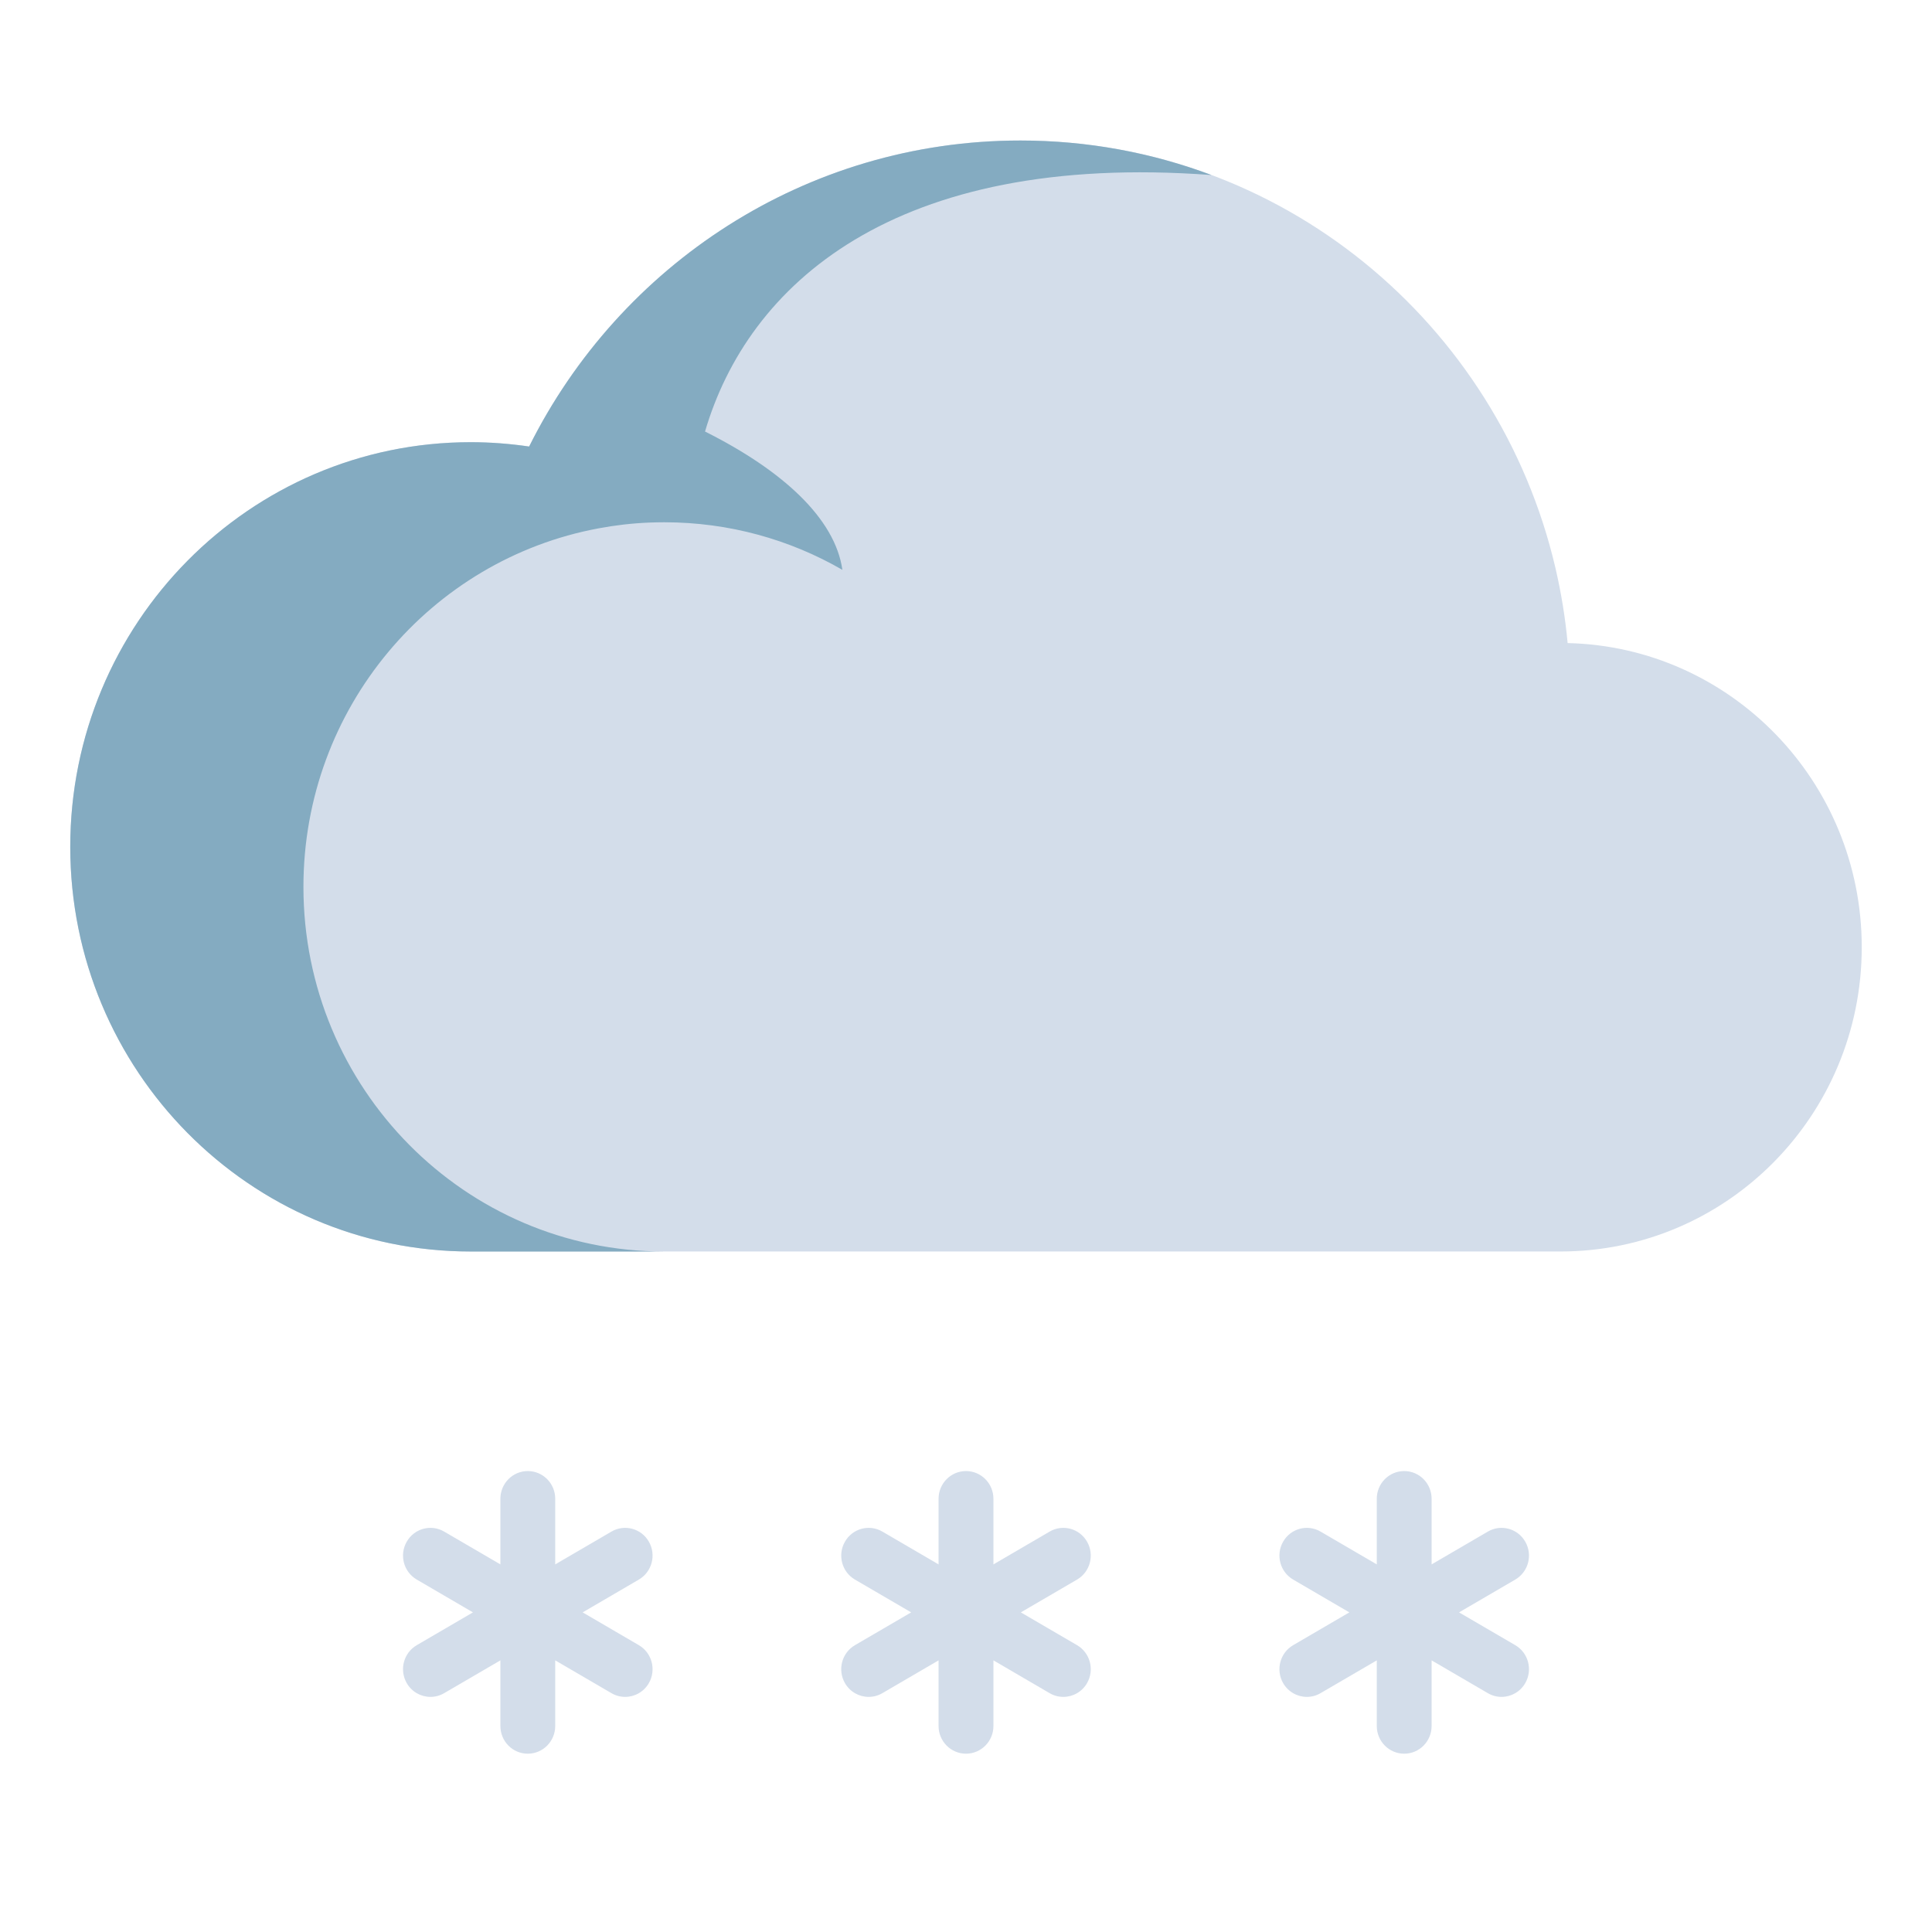 <?xml version="1.0" encoding="UTF-8"?>
<svg width="55px" height="55px" viewBox="0 0 55 55" version="1.1" xmlns="http://www.w3.org/2000/svg" xmlns:xlink="http://www.w3.org/1999/xlink">
    <!-- Generator: Sketch 54.1 (76490) - https://sketchapp.com -->
    <title>003-snow</title>
    <desc>Created with Sketch.</desc>
    <g id="003-snow" stroke="none" stroke-width="1" fill="none" fill-rule="evenodd">
        <path d="M53,26.965 C53,31.749 49.162,35.627 44.426,35.627 L13.4,35.627 C7.105,35.627 2,30.471 2,24.107 C2,17.746 7.105,12.588 13.4,12.588 C13.965,12.588 14.52,12.632 15.064,12.711 C17.639,7.545 22.933,4 29.05,4 C36.45,4 42.651,9.192 44.28,16.168 C44.442,16.864 44.56,17.578 44.627,18.305 L44.627,18.307 C49.268,18.414 53,22.249 53,26.965 Z" id="Path" fill="#D3DDEA" fill-rule="nonzero"></path>
        <path d="M34.489,4.983 C32.794,4.347 30.961,4 29.05,4 C22.933,4 17.64,7.545 15.064,12.71 L15.064,12.712 C14.52,12.632 13.965,12.588 13.4,12.588 C7.103,12.588 2,17.746 2,24.108 C2,30.471 7.103,35.628 13.4,35.628 L18.91,35.628 C13.236,35.628 8.638,30.98 8.638,25.248 C8.638,20.161 12.259,15.929 17.04,15.041 C17.513,14.952 17.997,14.896 18.491,14.876 C18.63,14.872 18.77,14.868 18.91,14.868 C20.754,14.868 22.485,15.359 23.981,16.222 C23.773,14.759 22.277,13.389 20.071,12.285 C21.282,8.146 25.404,4.307 34.489,4.983 L34.489,4.983 Z" id="Path" fill="#84ABC1" fill-rule="nonzero"></path>
        <path d="M18.473,43.89 C18.258,43.512 17.78,43.383 17.407,43.601 L15.806,44.535 L15.806,42.667 C15.806,42.231 15.457,41.878 15.025,41.878 C14.594,41.878 14.245,42.231 14.245,42.667 L14.245,44.535 L12.644,43.601 C12.271,43.383 11.793,43.512 11.578,43.89 C11.362,44.267 11.49,44.749 11.864,44.967 L13.464,45.901 L11.864,46.835 C11.49,47.053 11.362,47.535 11.578,47.913 C11.722,48.165 11.985,48.307 12.255,48.307 C12.387,48.307 12.521,48.273 12.644,48.201 L14.245,47.267 L14.245,49.135 C14.245,49.571 14.594,49.924 15.025,49.924 C15.457,49.924 15.806,49.571 15.806,49.135 L15.806,47.267 L17.407,48.201 C17.53,48.273 17.664,48.307 17.796,48.307 C18.066,48.307 18.329,48.165 18.473,47.913 C18.688,47.535 18.56,47.053 18.187,46.835 L16.587,45.901 L18.187,44.967 C18.56,44.749 18.688,44.267 18.473,43.89 L18.473,43.89 Z" id="Path" fill="#D3DDEA" fill-rule="nonzero"></path>
        <path d="M30.947,43.89 C30.732,43.512 30.254,43.383 29.881,43.601 L28.281,44.535 L28.281,42.667 C28.281,42.231 27.931,41.878 27.5,41.878 C27.069,41.878 26.719,42.231 26.719,42.667 L26.719,44.535 L25.119,43.601 C24.745,43.383 24.268,43.512 24.053,43.89 C23.837,44.267 23.965,44.749 24.338,44.967 L25.939,45.901 L24.338,46.835 C23.965,47.053 23.837,47.535 24.053,47.913 C24.197,48.165 24.459,48.307 24.729,48.307 C24.862,48.307 24.996,48.273 25.119,48.201 L26.719,47.267 L26.719,49.135 C26.719,49.571 27.069,49.924 27.5,49.924 C27.931,49.924 28.281,49.571 28.281,49.135 L28.281,47.267 L29.881,48.201 C30.004,48.273 30.138,48.307 30.271,48.307 C30.541,48.307 30.803,48.165 30.947,47.913 C31.163,47.535 31.035,47.053 30.662,46.835 L29.061,45.901 L30.662,44.967 C31.035,44.749 31.163,44.267 30.947,43.89 L30.947,43.89 Z" id="Path" fill="#D3DDEA" fill-rule="nonzero"></path>
        <path d="M43.137,46.835 L41.536,45.901 L43.137,44.967 C43.51,44.749 43.638,44.267 43.422,43.89 C43.207,43.512 42.729,43.383 42.356,43.601 L40.755,44.535 L40.755,42.667 C40.755,42.231 40.406,41.878 39.975,41.878 C39.543,41.878 39.194,42.231 39.194,42.667 L39.194,44.535 L37.593,43.601 C37.22,43.383 36.742,43.512 36.527,43.89 C36.312,44.267 36.44,44.749 36.813,44.967 L38.413,45.901 L36.813,46.835 C36.44,47.053 36.312,47.535 36.527,47.913 C36.672,48.165 36.934,48.307 37.204,48.307 C37.336,48.307 37.471,48.273 37.593,48.201 L39.194,47.267 L39.194,49.135 C39.194,49.571 39.543,49.924 39.975,49.924 C40.406,49.924 40.755,49.571 40.755,49.135 L40.755,47.267 L42.356,48.201 C42.479,48.273 42.613,48.307 42.746,48.307 C43.015,48.307 43.278,48.165 43.422,47.913 C43.638,47.535 43.51,47.053 43.137,46.835 L43.137,46.835 Z" id="Path" fill="#D3DDEA" fill-rule="nonzero"></path>
    </g>
</svg>
